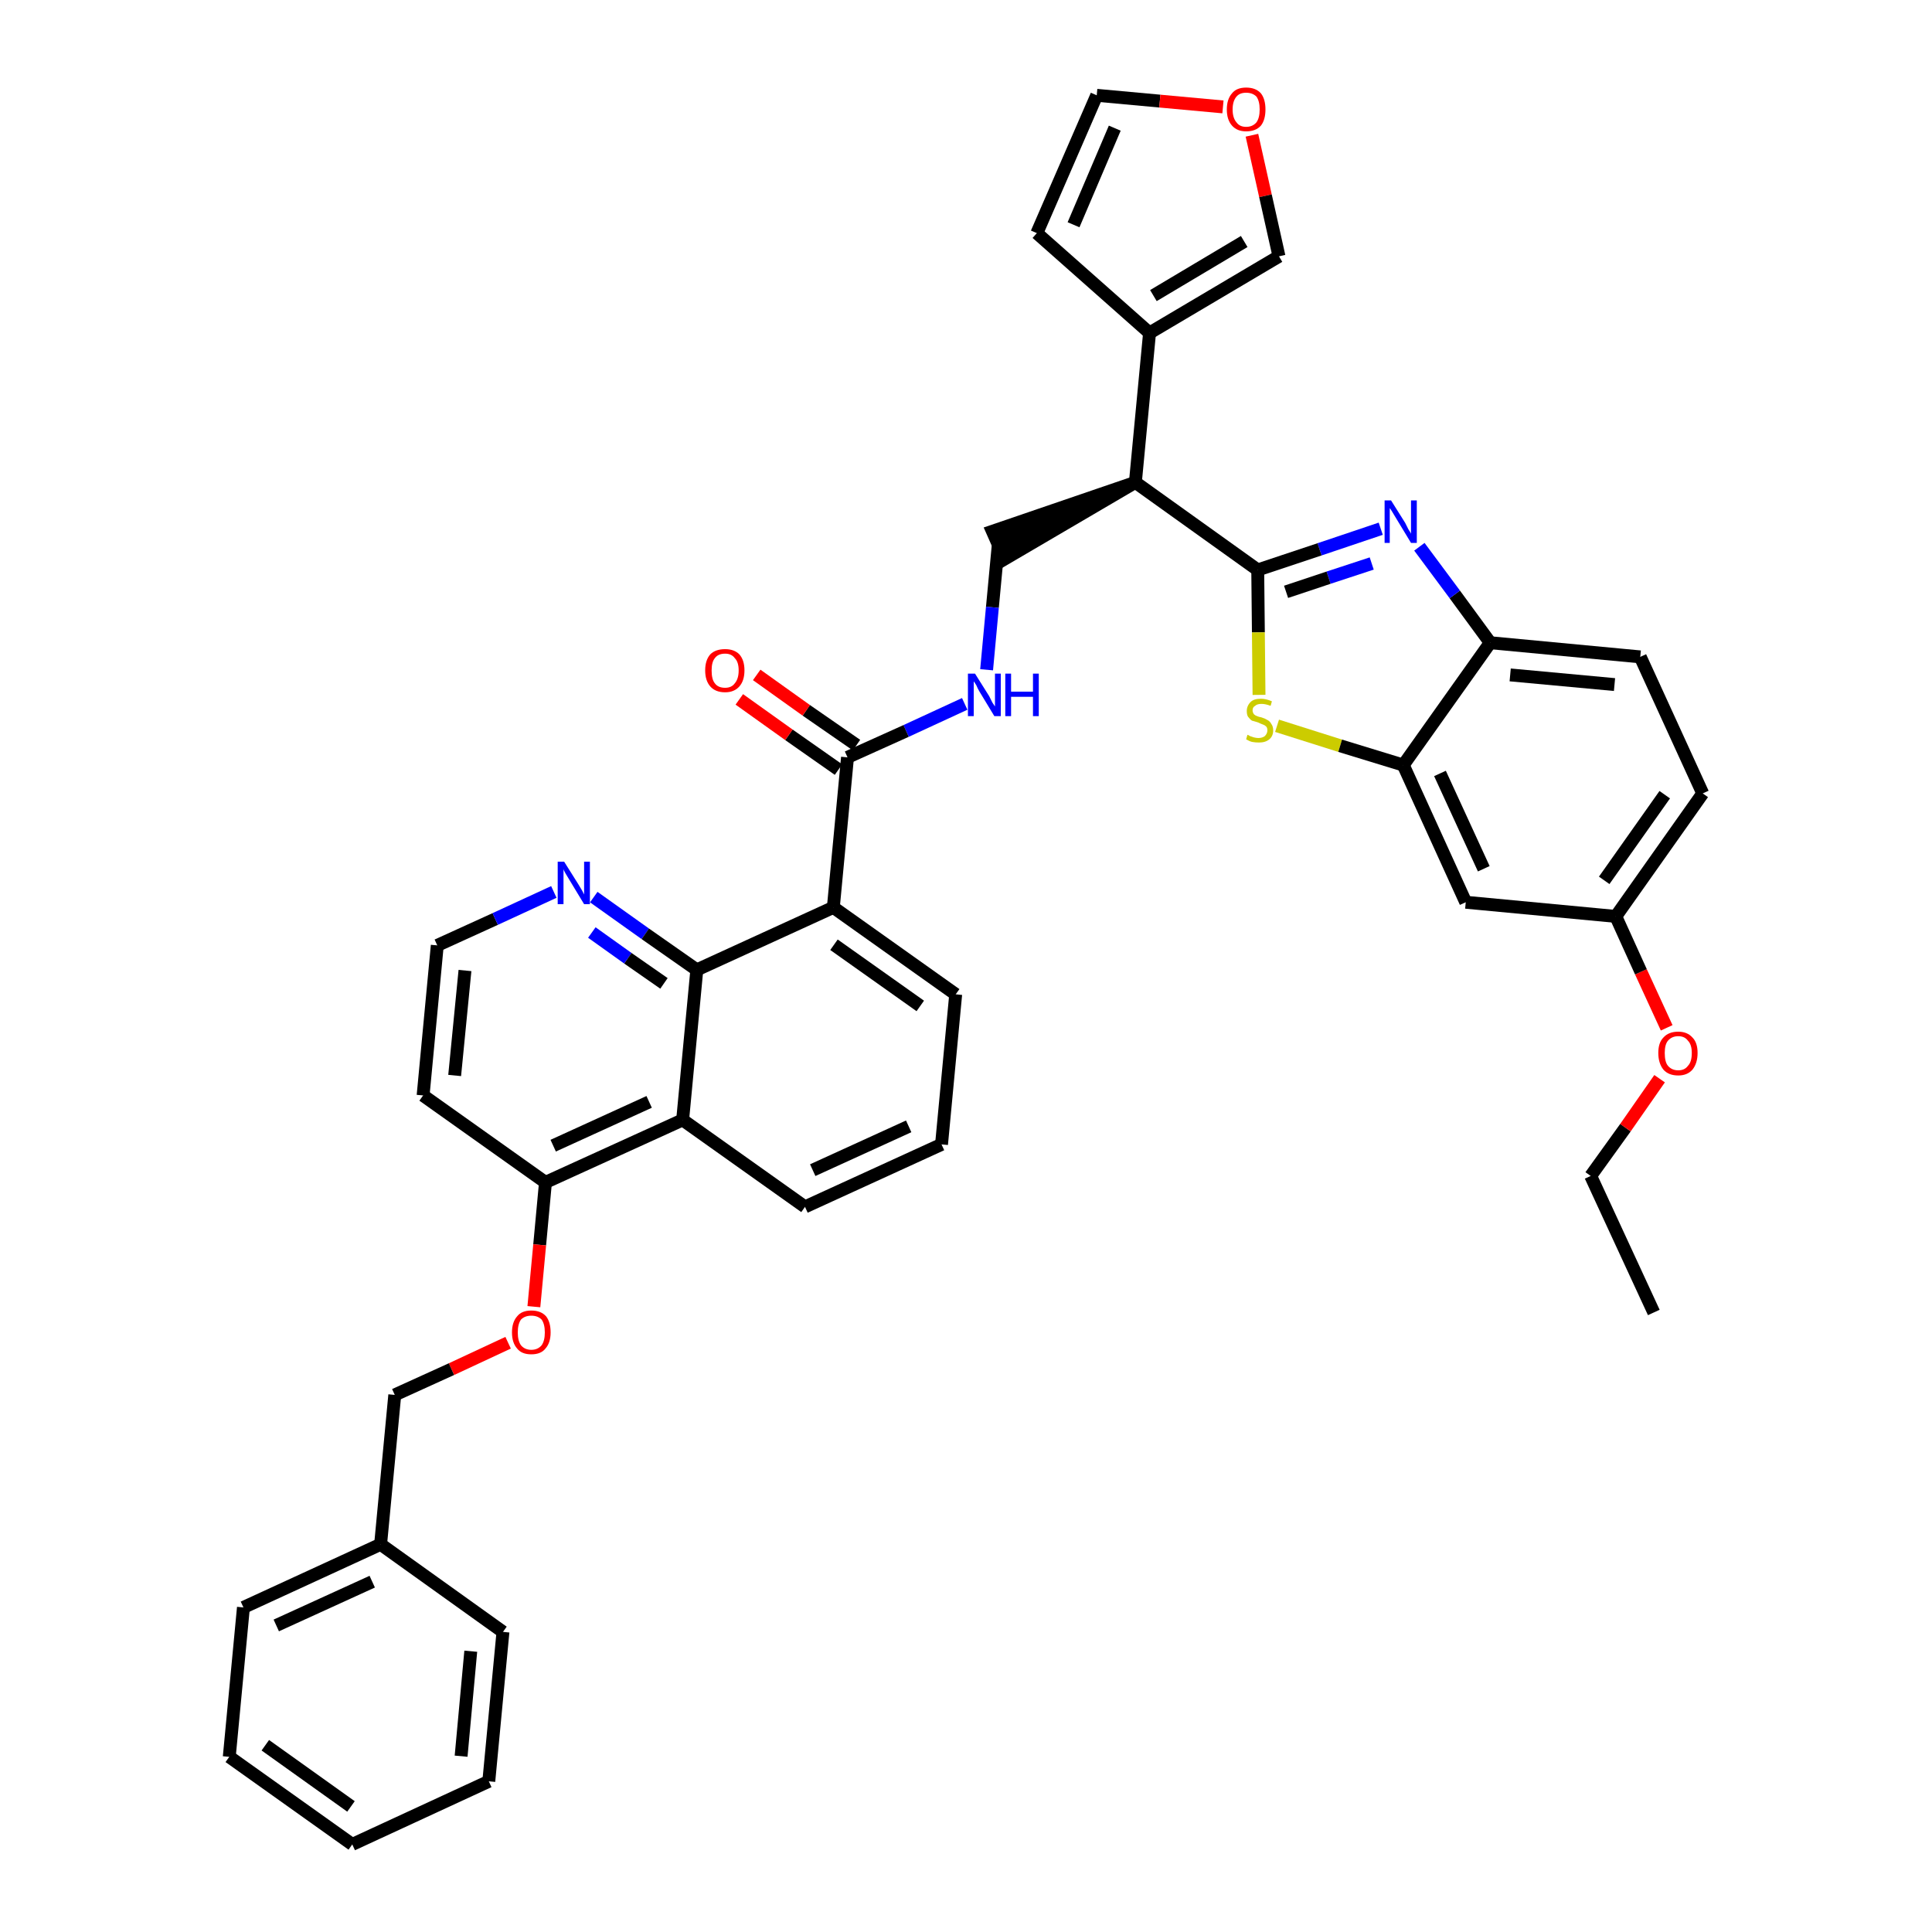 <?xml version='1.0' encoding='iso-8859-1'?>
<svg version='1.1' baseProfile='full'
              xmlns='http://www.w3.org/2000/svg'
                      xmlns:rdkit='http://www.rdkit.org/xml'
                      xmlns:xlink='http://www.w3.org/1999/xlink'
                  xml:space='preserve'
width='300px' height='300px' viewBox='0 0 300 300'>
<!-- END OF HEADER -->
<path class='bond-0 atom-0 atom-1' d='M 256.8,203.8 L 247.0,182.6' style='fill:none;fill-rule:evenodd;stroke:#000000;stroke-width:2.0px;stroke-linecap:butt;stroke-linejoin:miter;stroke-opacity:1' />
<path class='bond-1 atom-1 atom-2' d='M 247.0,182.6 L 252.4,175.1' style='fill:none;fill-rule:evenodd;stroke:#000000;stroke-width:2.0px;stroke-linecap:butt;stroke-linejoin:miter;stroke-opacity:1' />
<path class='bond-1 atom-1 atom-2' d='M 252.4,175.1 L 257.7,167.5' style='fill:none;fill-rule:evenodd;stroke:#FF0000;stroke-width:2.0px;stroke-linecap:butt;stroke-linejoin:miter;stroke-opacity:1' />
<path class='bond-2 atom-2 atom-3' d='M 258.8,159.6 L 254.8,150.9' style='fill:none;fill-rule:evenodd;stroke:#FF0000;stroke-width:2.0px;stroke-linecap:butt;stroke-linejoin:miter;stroke-opacity:1' />
<path class='bond-2 atom-2 atom-3' d='M 254.8,150.9 L 250.9,142.3' style='fill:none;fill-rule:evenodd;stroke:#000000;stroke-width:2.0px;stroke-linecap:butt;stroke-linejoin:miter;stroke-opacity:1' />
<path class='bond-3 atom-3 atom-4' d='M 250.9,142.3 L 264.4,123.2' style='fill:none;fill-rule:evenodd;stroke:#000000;stroke-width:2.0px;stroke-linecap:butt;stroke-linejoin:miter;stroke-opacity:1' />
<path class='bond-3 atom-3 atom-4' d='M 249.1,136.7 L 258.5,123.4' style='fill:none;fill-rule:evenodd;stroke:#000000;stroke-width:2.0px;stroke-linecap:butt;stroke-linejoin:miter;stroke-opacity:1' />
<path class='bond-39 atom-39 atom-3' d='M 227.6,140.1 L 250.9,142.3' style='fill:none;fill-rule:evenodd;stroke:#000000;stroke-width:2.0px;stroke-linecap:butt;stroke-linejoin:miter;stroke-opacity:1' />
<path class='bond-4 atom-4 atom-5' d='M 264.4,123.2 L 254.7,102.0' style='fill:none;fill-rule:evenodd;stroke:#000000;stroke-width:2.0px;stroke-linecap:butt;stroke-linejoin:miter;stroke-opacity:1' />
<path class='bond-5 atom-5 atom-6' d='M 254.7,102.0 L 231.4,99.8' style='fill:none;fill-rule:evenodd;stroke:#000000;stroke-width:2.0px;stroke-linecap:butt;stroke-linejoin:miter;stroke-opacity:1' />
<path class='bond-5 atom-5 atom-6' d='M 250.7,106.3 L 234.5,104.8' style='fill:none;fill-rule:evenodd;stroke:#000000;stroke-width:2.0px;stroke-linecap:butt;stroke-linejoin:miter;stroke-opacity:1' />
<path class='bond-6 atom-6 atom-7' d='M 231.4,99.8 L 225.9,92.3' style='fill:none;fill-rule:evenodd;stroke:#000000;stroke-width:2.0px;stroke-linecap:butt;stroke-linejoin:miter;stroke-opacity:1' />
<path class='bond-6 atom-6 atom-7' d='M 225.9,92.3 L 220.4,84.9' style='fill:none;fill-rule:evenodd;stroke:#0000FF;stroke-width:2.0px;stroke-linecap:butt;stroke-linejoin:miter;stroke-opacity:1' />
<path class='bond-40 atom-38 atom-6' d='M 217.9,118.8 L 231.4,99.8' style='fill:none;fill-rule:evenodd;stroke:#000000;stroke-width:2.0px;stroke-linecap:butt;stroke-linejoin:miter;stroke-opacity:1' />
<path class='bond-7 atom-7 atom-8' d='M 214.4,82.1 L 204.9,85.3' style='fill:none;fill-rule:evenodd;stroke:#0000FF;stroke-width:2.0px;stroke-linecap:butt;stroke-linejoin:miter;stroke-opacity:1' />
<path class='bond-7 atom-7 atom-8' d='M 204.9,85.3 L 195.3,88.5' style='fill:none;fill-rule:evenodd;stroke:#000000;stroke-width:2.0px;stroke-linecap:butt;stroke-linejoin:miter;stroke-opacity:1' />
<path class='bond-7 atom-7 atom-8' d='M 213.0,87.5 L 206.3,89.7' style='fill:none;fill-rule:evenodd;stroke:#0000FF;stroke-width:2.0px;stroke-linecap:butt;stroke-linejoin:miter;stroke-opacity:1' />
<path class='bond-7 atom-7 atom-8' d='M 206.3,89.7 L 199.7,91.9' style='fill:none;fill-rule:evenodd;stroke:#000000;stroke-width:2.0px;stroke-linecap:butt;stroke-linejoin:miter;stroke-opacity:1' />
<path class='bond-8 atom-8 atom-9' d='M 195.3,88.5 L 176.3,74.9' style='fill:none;fill-rule:evenodd;stroke:#000000;stroke-width:2.0px;stroke-linecap:butt;stroke-linejoin:miter;stroke-opacity:1' />
<path class='bond-36 atom-8 atom-37' d='M 195.3,88.5 L 195.4,98.2' style='fill:none;fill-rule:evenodd;stroke:#000000;stroke-width:2.0px;stroke-linecap:butt;stroke-linejoin:miter;stroke-opacity:1' />
<path class='bond-36 atom-8 atom-37' d='M 195.4,98.2 L 195.5,107.9' style='fill:none;fill-rule:evenodd;stroke:#CCCC00;stroke-width:2.0px;stroke-linecap:butt;stroke-linejoin:miter;stroke-opacity:1' />
<path class='bond-9 atom-9 atom-10' d='M 176.3,74.9 L 154.1,82.5 L 156.0,86.8 Z' style='fill:#000000;fill-rule:evenodd;fill-opacity:1;stroke:#000000;stroke-width:2.0px;stroke-linecap:butt;stroke-linejoin:miter;stroke-opacity:1;' />
<path class='bond-31 atom-9 atom-32' d='M 176.3,74.9 L 178.5,51.7' style='fill:none;fill-rule:evenodd;stroke:#000000;stroke-width:2.0px;stroke-linecap:butt;stroke-linejoin:miter;stroke-opacity:1' />
<path class='bond-10 atom-10 atom-11' d='M 155.0,84.7 L 154.1,94.3' style='fill:none;fill-rule:evenodd;stroke:#000000;stroke-width:2.0px;stroke-linecap:butt;stroke-linejoin:miter;stroke-opacity:1' />
<path class='bond-10 atom-10 atom-11' d='M 154.1,94.3 L 153.2,104.0' style='fill:none;fill-rule:evenodd;stroke:#0000FF;stroke-width:2.0px;stroke-linecap:butt;stroke-linejoin:miter;stroke-opacity:1' />
<path class='bond-11 atom-11 atom-12' d='M 149.8,109.3 L 140.7,113.5' style='fill:none;fill-rule:evenodd;stroke:#0000FF;stroke-width:2.0px;stroke-linecap:butt;stroke-linejoin:miter;stroke-opacity:1' />
<path class='bond-11 atom-11 atom-12' d='M 140.7,113.5 L 131.6,117.6' style='fill:none;fill-rule:evenodd;stroke:#000000;stroke-width:2.0px;stroke-linecap:butt;stroke-linejoin:miter;stroke-opacity:1' />
<path class='bond-12 atom-12 atom-13' d='M 133.0,115.7 L 125.2,110.3' style='fill:none;fill-rule:evenodd;stroke:#000000;stroke-width:2.0px;stroke-linecap:butt;stroke-linejoin:miter;stroke-opacity:1' />
<path class='bond-12 atom-12 atom-13' d='M 125.2,110.3 L 117.5,104.8' style='fill:none;fill-rule:evenodd;stroke:#FF0000;stroke-width:2.0px;stroke-linecap:butt;stroke-linejoin:miter;stroke-opacity:1' />
<path class='bond-12 atom-12 atom-13' d='M 130.2,119.5 L 122.5,114.1' style='fill:none;fill-rule:evenodd;stroke:#000000;stroke-width:2.0px;stroke-linecap:butt;stroke-linejoin:miter;stroke-opacity:1' />
<path class='bond-12 atom-12 atom-13' d='M 122.5,114.1 L 114.8,108.6' style='fill:none;fill-rule:evenodd;stroke:#FF0000;stroke-width:2.0px;stroke-linecap:butt;stroke-linejoin:miter;stroke-opacity:1' />
<path class='bond-13 atom-12 atom-14' d='M 131.6,117.6 L 129.4,140.9' style='fill:none;fill-rule:evenodd;stroke:#000000;stroke-width:2.0px;stroke-linecap:butt;stroke-linejoin:miter;stroke-opacity:1' />
<path class='bond-14 atom-14 atom-15' d='M 129.4,140.9 L 148.4,154.4' style='fill:none;fill-rule:evenodd;stroke:#000000;stroke-width:2.0px;stroke-linecap:butt;stroke-linejoin:miter;stroke-opacity:1' />
<path class='bond-14 atom-14 atom-15' d='M 129.5,146.7 L 142.9,156.2' style='fill:none;fill-rule:evenodd;stroke:#000000;stroke-width:2.0px;stroke-linecap:butt;stroke-linejoin:miter;stroke-opacity:1' />
<path class='bond-41 atom-31 atom-14' d='M 108.2,150.6 L 129.4,140.9' style='fill:none;fill-rule:evenodd;stroke:#000000;stroke-width:2.0px;stroke-linecap:butt;stroke-linejoin:miter;stroke-opacity:1' />
<path class='bond-15 atom-15 atom-16' d='M 148.4,154.4 L 146.2,177.7' style='fill:none;fill-rule:evenodd;stroke:#000000;stroke-width:2.0px;stroke-linecap:butt;stroke-linejoin:miter;stroke-opacity:1' />
<path class='bond-16 atom-16 atom-17' d='M 146.2,177.7 L 125.0,187.4' style='fill:none;fill-rule:evenodd;stroke:#000000;stroke-width:2.0px;stroke-linecap:butt;stroke-linejoin:miter;stroke-opacity:1' />
<path class='bond-16 atom-16 atom-17' d='M 141.1,174.9 L 126.2,181.7' style='fill:none;fill-rule:evenodd;stroke:#000000;stroke-width:2.0px;stroke-linecap:butt;stroke-linejoin:miter;stroke-opacity:1' />
<path class='bond-17 atom-17 atom-18' d='M 125.0,187.4 L 106.0,173.9' style='fill:none;fill-rule:evenodd;stroke:#000000;stroke-width:2.0px;stroke-linecap:butt;stroke-linejoin:miter;stroke-opacity:1' />
<path class='bond-18 atom-18 atom-19' d='M 106.0,173.9 L 84.7,183.6' style='fill:none;fill-rule:evenodd;stroke:#000000;stroke-width:2.0px;stroke-linecap:butt;stroke-linejoin:miter;stroke-opacity:1' />
<path class='bond-18 atom-18 atom-19' d='M 100.8,171.1 L 85.9,177.9' style='fill:none;fill-rule:evenodd;stroke:#000000;stroke-width:2.0px;stroke-linecap:butt;stroke-linejoin:miter;stroke-opacity:1' />
<path class='bond-43 atom-31 atom-18' d='M 108.2,150.6 L 106.0,173.9' style='fill:none;fill-rule:evenodd;stroke:#000000;stroke-width:2.0px;stroke-linecap:butt;stroke-linejoin:miter;stroke-opacity:1' />
<path class='bond-19 atom-19 atom-20' d='M 84.7,183.6 L 83.8,193.3' style='fill:none;fill-rule:evenodd;stroke:#000000;stroke-width:2.0px;stroke-linecap:butt;stroke-linejoin:miter;stroke-opacity:1' />
<path class='bond-19 atom-19 atom-20' d='M 83.8,193.3 L 82.9,202.9' style='fill:none;fill-rule:evenodd;stroke:#FF0000;stroke-width:2.0px;stroke-linecap:butt;stroke-linejoin:miter;stroke-opacity:1' />
<path class='bond-27 atom-19 atom-28' d='M 84.7,183.6 L 65.7,170.1' style='fill:none;fill-rule:evenodd;stroke:#000000;stroke-width:2.0px;stroke-linecap:butt;stroke-linejoin:miter;stroke-opacity:1' />
<path class='bond-20 atom-20 atom-21' d='M 78.9,208.5 L 70.1,212.6' style='fill:none;fill-rule:evenodd;stroke:#FF0000;stroke-width:2.0px;stroke-linecap:butt;stroke-linejoin:miter;stroke-opacity:1' />
<path class='bond-20 atom-20 atom-21' d='M 70.1,212.6 L 61.3,216.6' style='fill:none;fill-rule:evenodd;stroke:#000000;stroke-width:2.0px;stroke-linecap:butt;stroke-linejoin:miter;stroke-opacity:1' />
<path class='bond-21 atom-21 atom-22' d='M 61.3,216.6 L 59.1,239.8' style='fill:none;fill-rule:evenodd;stroke:#000000;stroke-width:2.0px;stroke-linecap:butt;stroke-linejoin:miter;stroke-opacity:1' />
<path class='bond-22 atom-22 atom-23' d='M 59.1,239.8 L 37.8,249.6' style='fill:none;fill-rule:evenodd;stroke:#000000;stroke-width:2.0px;stroke-linecap:butt;stroke-linejoin:miter;stroke-opacity:1' />
<path class='bond-22 atom-22 atom-23' d='M 57.8,245.6 L 42.9,252.4' style='fill:none;fill-rule:evenodd;stroke:#000000;stroke-width:2.0px;stroke-linecap:butt;stroke-linejoin:miter;stroke-opacity:1' />
<path class='bond-44 atom-27 atom-22' d='M 78.1,253.4 L 59.1,239.8' style='fill:none;fill-rule:evenodd;stroke:#000000;stroke-width:2.0px;stroke-linecap:butt;stroke-linejoin:miter;stroke-opacity:1' />
<path class='bond-23 atom-23 atom-24' d='M 37.8,249.6 L 35.6,272.8' style='fill:none;fill-rule:evenodd;stroke:#000000;stroke-width:2.0px;stroke-linecap:butt;stroke-linejoin:miter;stroke-opacity:1' />
<path class='bond-24 atom-24 atom-25' d='M 35.6,272.8 L 54.7,286.4' style='fill:none;fill-rule:evenodd;stroke:#000000;stroke-width:2.0px;stroke-linecap:butt;stroke-linejoin:miter;stroke-opacity:1' />
<path class='bond-24 atom-24 atom-25' d='M 41.2,271.0 L 54.5,280.5' style='fill:none;fill-rule:evenodd;stroke:#000000;stroke-width:2.0px;stroke-linecap:butt;stroke-linejoin:miter;stroke-opacity:1' />
<path class='bond-25 atom-25 atom-26' d='M 54.7,286.4 L 75.9,276.6' style='fill:none;fill-rule:evenodd;stroke:#000000;stroke-width:2.0px;stroke-linecap:butt;stroke-linejoin:miter;stroke-opacity:1' />
<path class='bond-26 atom-26 atom-27' d='M 75.9,276.6 L 78.1,253.4' style='fill:none;fill-rule:evenodd;stroke:#000000;stroke-width:2.0px;stroke-linecap:butt;stroke-linejoin:miter;stroke-opacity:1' />
<path class='bond-26 atom-26 atom-27' d='M 71.6,272.7 L 73.1,256.4' style='fill:none;fill-rule:evenodd;stroke:#000000;stroke-width:2.0px;stroke-linecap:butt;stroke-linejoin:miter;stroke-opacity:1' />
<path class='bond-28 atom-28 atom-29' d='M 65.7,170.1 L 67.9,146.8' style='fill:none;fill-rule:evenodd;stroke:#000000;stroke-width:2.0px;stroke-linecap:butt;stroke-linejoin:miter;stroke-opacity:1' />
<path class='bond-28 atom-28 atom-29' d='M 70.6,167.0 L 72.2,150.7' style='fill:none;fill-rule:evenodd;stroke:#000000;stroke-width:2.0px;stroke-linecap:butt;stroke-linejoin:miter;stroke-opacity:1' />
<path class='bond-29 atom-29 atom-30' d='M 67.9,146.8 L 76.9,142.7' style='fill:none;fill-rule:evenodd;stroke:#000000;stroke-width:2.0px;stroke-linecap:butt;stroke-linejoin:miter;stroke-opacity:1' />
<path class='bond-29 atom-29 atom-30' d='M 76.9,142.7 L 86.0,138.5' style='fill:none;fill-rule:evenodd;stroke:#0000FF;stroke-width:2.0px;stroke-linecap:butt;stroke-linejoin:miter;stroke-opacity:1' />
<path class='bond-30 atom-30 atom-31' d='M 92.2,139.3 L 100.2,145.0' style='fill:none;fill-rule:evenodd;stroke:#0000FF;stroke-width:2.0px;stroke-linecap:butt;stroke-linejoin:miter;stroke-opacity:1' />
<path class='bond-30 atom-30 atom-31' d='M 100.2,145.0 L 108.2,150.6' style='fill:none;fill-rule:evenodd;stroke:#000000;stroke-width:2.0px;stroke-linecap:butt;stroke-linejoin:miter;stroke-opacity:1' />
<path class='bond-30 atom-30 atom-31' d='M 91.9,144.8 L 97.5,148.8' style='fill:none;fill-rule:evenodd;stroke:#0000FF;stroke-width:2.0px;stroke-linecap:butt;stroke-linejoin:miter;stroke-opacity:1' />
<path class='bond-30 atom-30 atom-31' d='M 97.5,148.8 L 103.1,152.7' style='fill:none;fill-rule:evenodd;stroke:#000000;stroke-width:2.0px;stroke-linecap:butt;stroke-linejoin:miter;stroke-opacity:1' />
<path class='bond-32 atom-32 atom-33' d='M 178.5,51.7 L 161.0,36.2' style='fill:none;fill-rule:evenodd;stroke:#000000;stroke-width:2.0px;stroke-linecap:butt;stroke-linejoin:miter;stroke-opacity:1' />
<path class='bond-42 atom-36 atom-32' d='M 198.6,39.8 L 178.5,51.7' style='fill:none;fill-rule:evenodd;stroke:#000000;stroke-width:2.0px;stroke-linecap:butt;stroke-linejoin:miter;stroke-opacity:1' />
<path class='bond-42 atom-36 atom-32' d='M 193.2,37.5 L 179.1,45.9' style='fill:none;fill-rule:evenodd;stroke:#000000;stroke-width:2.0px;stroke-linecap:butt;stroke-linejoin:miter;stroke-opacity:1' />
<path class='bond-33 atom-33 atom-34' d='M 161.0,36.2 L 170.3,14.8' style='fill:none;fill-rule:evenodd;stroke:#000000;stroke-width:2.0px;stroke-linecap:butt;stroke-linejoin:miter;stroke-opacity:1' />
<path class='bond-33 atom-33 atom-34' d='M 166.7,34.9 L 173.1,19.9' style='fill:none;fill-rule:evenodd;stroke:#000000;stroke-width:2.0px;stroke-linecap:butt;stroke-linejoin:miter;stroke-opacity:1' />
<path class='bond-34 atom-34 atom-35' d='M 170.3,14.8 L 180.1,15.7' style='fill:none;fill-rule:evenodd;stroke:#000000;stroke-width:2.0px;stroke-linecap:butt;stroke-linejoin:miter;stroke-opacity:1' />
<path class='bond-34 atom-34 atom-35' d='M 180.1,15.7 L 189.9,16.6' style='fill:none;fill-rule:evenodd;stroke:#FF0000;stroke-width:2.0px;stroke-linecap:butt;stroke-linejoin:miter;stroke-opacity:1' />
<path class='bond-35 atom-35 atom-36' d='M 194.4,21.0 L 196.5,30.4' style='fill:none;fill-rule:evenodd;stroke:#FF0000;stroke-width:2.0px;stroke-linecap:butt;stroke-linejoin:miter;stroke-opacity:1' />
<path class='bond-35 atom-35 atom-36' d='M 196.5,30.4 L 198.6,39.8' style='fill:none;fill-rule:evenodd;stroke:#000000;stroke-width:2.0px;stroke-linecap:butt;stroke-linejoin:miter;stroke-opacity:1' />
<path class='bond-37 atom-37 atom-38' d='M 198.3,112.7 L 208.1,115.8' style='fill:none;fill-rule:evenodd;stroke:#CCCC00;stroke-width:2.0px;stroke-linecap:butt;stroke-linejoin:miter;stroke-opacity:1' />
<path class='bond-37 atom-37 atom-38' d='M 208.1,115.8 L 217.9,118.8' style='fill:none;fill-rule:evenodd;stroke:#000000;stroke-width:2.0px;stroke-linecap:butt;stroke-linejoin:miter;stroke-opacity:1' />
<path class='bond-38 atom-38 atom-39' d='M 217.9,118.8 L 227.6,140.1' style='fill:none;fill-rule:evenodd;stroke:#000000;stroke-width:2.0px;stroke-linecap:butt;stroke-linejoin:miter;stroke-opacity:1' />
<path class='bond-38 atom-38 atom-39' d='M 223.6,120.1 L 230.4,134.9' style='fill:none;fill-rule:evenodd;stroke:#000000;stroke-width:2.0px;stroke-linecap:butt;stroke-linejoin:miter;stroke-opacity:1' />
<path  class='atom-2' d='M 257.5 163.5
Q 257.5 161.9, 258.3 161.1
Q 259.1 160.2, 260.6 160.2
Q 262.0 160.2, 262.8 161.1
Q 263.6 161.9, 263.6 163.5
Q 263.6 165.1, 262.8 166.1
Q 262.0 167.0, 260.6 167.0
Q 259.1 167.0, 258.3 166.1
Q 257.5 165.1, 257.5 163.5
M 260.6 166.2
Q 261.6 166.2, 262.1 165.5
Q 262.7 164.9, 262.7 163.5
Q 262.7 162.2, 262.1 161.6
Q 261.6 160.9, 260.6 160.9
Q 259.6 160.9, 259.0 161.6
Q 258.5 162.2, 258.5 163.5
Q 258.5 164.9, 259.0 165.5
Q 259.6 166.2, 260.6 166.2
' fill='#FF0000'/>
<path  class='atom-7' d='M 216.0 77.7
L 218.2 81.2
Q 218.4 81.6, 218.7 82.2
Q 219.1 82.8, 219.1 82.9
L 219.1 77.7
L 220.0 77.7
L 220.0 84.3
L 219.1 84.3
L 216.8 80.5
Q 216.5 80.0, 216.2 79.5
Q 215.9 79.0, 215.8 78.9
L 215.8 84.3
L 215.0 84.3
L 215.0 77.7
L 216.0 77.7
' fill='#0000FF'/>
<path  class='atom-11' d='M 151.4 104.6
L 153.6 108.1
Q 153.8 108.5, 154.1 109.1
Q 154.5 109.7, 154.5 109.7
L 154.5 104.6
L 155.4 104.6
L 155.4 111.2
L 154.4 111.2
L 152.1 107.4
Q 151.8 106.9, 151.6 106.4
Q 151.3 105.9, 151.2 105.8
L 151.2 111.2
L 150.3 111.2
L 150.3 104.6
L 151.4 104.6
' fill='#0000FF'/>
<path  class='atom-11' d='M 156.1 104.6
L 157.0 104.6
L 157.0 107.4
L 160.4 107.4
L 160.4 104.6
L 161.3 104.6
L 161.3 111.2
L 160.4 111.2
L 160.4 108.2
L 157.0 108.2
L 157.0 111.2
L 156.1 111.2
L 156.1 104.6
' fill='#0000FF'/>
<path  class='atom-13' d='M 109.5 104.1
Q 109.5 102.5, 110.3 101.6
Q 111.1 100.8, 112.6 100.8
Q 114.0 100.8, 114.8 101.6
Q 115.6 102.5, 115.6 104.1
Q 115.6 105.7, 114.8 106.6
Q 114.0 107.5, 112.6 107.5
Q 111.1 107.5, 110.3 106.6
Q 109.5 105.7, 109.5 104.1
M 112.6 106.8
Q 113.6 106.8, 114.1 106.1
Q 114.7 105.4, 114.7 104.1
Q 114.7 102.8, 114.1 102.2
Q 113.6 101.5, 112.6 101.5
Q 111.5 101.5, 111.0 102.2
Q 110.5 102.8, 110.5 104.1
Q 110.5 105.5, 111.0 106.1
Q 111.5 106.8, 112.6 106.8
' fill='#FF0000'/>
<path  class='atom-20' d='M 79.5 206.9
Q 79.5 205.3, 80.3 204.4
Q 81.0 203.5, 82.5 203.5
Q 84.0 203.5, 84.8 204.4
Q 85.5 205.3, 85.5 206.9
Q 85.5 208.5, 84.7 209.4
Q 84.0 210.3, 82.5 210.3
Q 81.0 210.3, 80.3 209.4
Q 79.5 208.5, 79.5 206.9
M 82.5 209.6
Q 83.5 209.6, 84.1 208.9
Q 84.6 208.2, 84.6 206.9
Q 84.6 205.6, 84.1 204.9
Q 83.5 204.3, 82.5 204.3
Q 81.5 204.3, 80.9 204.9
Q 80.4 205.6, 80.4 206.9
Q 80.4 208.2, 80.9 208.9
Q 81.5 209.6, 82.5 209.6
' fill='#FF0000'/>
<path  class='atom-30' d='M 87.6 133.8
L 89.8 137.3
Q 90.0 137.6, 90.4 138.3
Q 90.7 138.9, 90.7 138.9
L 90.7 133.8
L 91.6 133.8
L 91.6 140.4
L 90.7 140.4
L 88.4 136.6
Q 88.1 136.1, 87.8 135.6
Q 87.5 135.1, 87.5 134.9
L 87.5 140.4
L 86.6 140.4
L 86.6 133.8
L 87.6 133.8
' fill='#0000FF'/>
<path  class='atom-35' d='M 190.5 17.0
Q 190.5 15.4, 191.3 14.5
Q 192.0 13.6, 193.5 13.6
Q 195.0 13.6, 195.8 14.5
Q 196.5 15.4, 196.5 17.0
Q 196.5 18.6, 195.8 19.5
Q 195.0 20.4, 193.5 20.4
Q 192.1 20.4, 191.3 19.5
Q 190.5 18.6, 190.5 17.0
M 193.5 19.7
Q 194.5 19.7, 195.1 19.0
Q 195.6 18.3, 195.6 17.0
Q 195.6 15.7, 195.1 15.0
Q 194.5 14.4, 193.5 14.4
Q 192.5 14.4, 192.0 15.0
Q 191.4 15.7, 191.4 17.0
Q 191.4 18.3, 192.0 19.0
Q 192.5 19.7, 193.5 19.7
' fill='#FF0000'/>
<path  class='atom-37' d='M 193.7 114.1
Q 193.8 114.1, 194.1 114.3
Q 194.4 114.4, 194.7 114.5
Q 195.1 114.6, 195.4 114.6
Q 196.0 114.6, 196.4 114.3
Q 196.8 113.9, 196.8 113.4
Q 196.8 113.0, 196.6 112.8
Q 196.4 112.6, 196.1 112.5
Q 195.8 112.4, 195.4 112.2
Q 194.8 112.0, 194.4 111.9
Q 194.1 111.7, 193.8 111.3
Q 193.6 111.0, 193.6 110.4
Q 193.6 109.6, 194.2 109.0
Q 194.7 108.5, 195.8 108.5
Q 196.6 108.5, 197.5 108.9
L 197.3 109.6
Q 196.5 109.3, 195.9 109.3
Q 195.2 109.3, 194.9 109.6
Q 194.5 109.8, 194.5 110.3
Q 194.5 110.6, 194.7 110.9
Q 194.9 111.1, 195.2 111.2
Q 195.4 111.3, 195.9 111.4
Q 196.5 111.6, 196.8 111.8
Q 197.2 112.0, 197.4 112.4
Q 197.7 112.8, 197.7 113.4
Q 197.7 114.3, 197.1 114.8
Q 196.5 115.3, 195.5 115.3
Q 194.9 115.3, 194.4 115.2
Q 194.0 115.1, 193.5 114.8
L 193.7 114.1
' fill='#CCCC00'/>
</svg>
